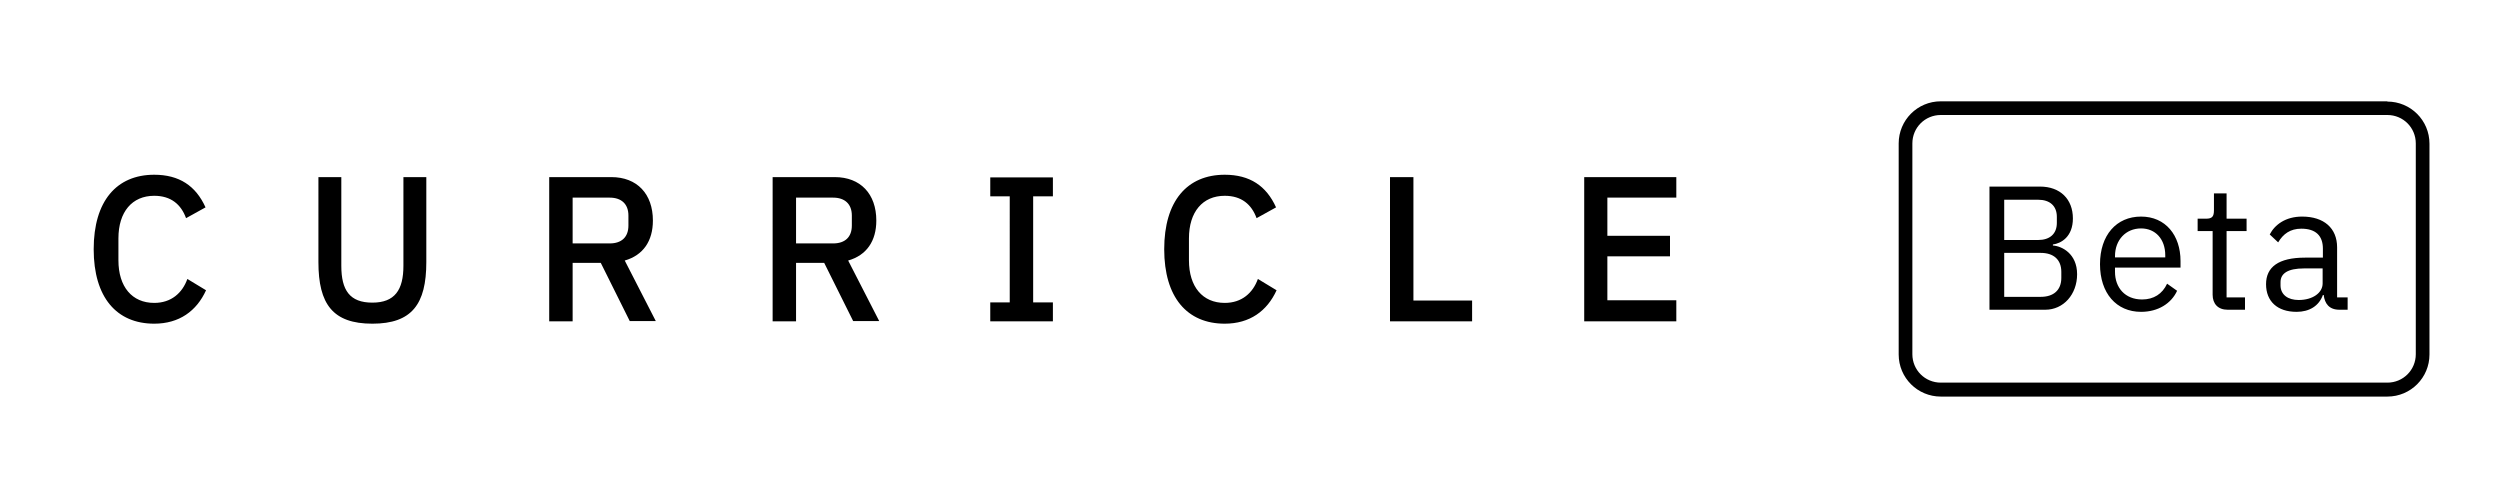 <?xml version="1.0" encoding="utf-8"?>
<!-- Generator: Adobe Illustrator 21.1.0, SVG Export Plug-In . SVG Version: 6.00 Build 0)  -->
<svg version="1.1" id="Layer_1" xmlns="http://www.w3.org/2000/svg" xmlns:xlink="http://www.w3.org/1999/xlink" x="0px" y="0px"
	 viewBox="0 0 950 183" style="enable-background:new 0 0 950 183;" xml:space="preserve">
<title>curricle-beta-logo_black</title>
<desc>Created with Sketch.</desc>
<g id="curricle-beta-logo_black">
	<path id="Rectangle-40-Copy-15" d="M737.5,43.7c-6,0-10.8,4.8-10.8,10.8v80.1c0,6,4.8,10.8,10.8,10.8h169.7c6,0,10.8-4.8,10.8-10.8
		V54.5c0-6-4.8-10.8-10.8-10.8H737.5z M907.2,38.6c8.8,0,16,7.1,16,16v80.1c0,8.8-7.1,16-16,16H737.5c-8.8,0-16-7.1-16-16V54.5
		c0-8.8,7.1-16,16-16H907.2z"/>
	<path id="Beta" d="M756,117.7V70.9h19.2c7.7,0,12.5,4.8,12.5,12.1c0,7-4.5,9.5-7.6,9.9v0.4c3.4,0.2,9.2,3.1,9.2,10.9
		c0,7.7-5.2,13.5-12.1,13.5H756z M761.6,96v16.8h13.9c4.8,0,7.8-2.5,7.8-7.2v-2.3c0-4.7-3-7.2-7.8-7.2H761.6z M761.6,75.9v15.3h12.9
		c4.4,0,7.1-2.3,7.1-6.5v-2.3c0-4.2-2.7-6.5-7.1-6.5H761.6z M813.6,118.5c-9.4,0-15.6-7.1-15.6-18.1s6.2-18.1,15.6-18.1
		c9.3,0,15,7.1,15,16.9v2.5h-24.9v1.6c0,6,3.8,10.5,10.3,10.5c4.4,0,7.7-2.1,9.5-6l3.8,2.7C825.1,115.3,820.1,118.5,813.6,118.5z
		 M813.6,86.8c-5.8,0-9.9,4.4-9.9,10.5v0.5h19.1V97C822.8,90.9,819.1,86.8,813.6,86.8z M853.2,117.7h-6.7c-3.7,0-5.7-2.3-5.7-5.7
		V87.8h-5.7v-4.7h3.2c2.3,0,3-0.8,3-3.2v-6.4h4.8v9.6h7.6v4.7h-7.6V113h7V117.7z M892,117.7h-3c-4,0-5.6-2.4-6-5.6h-0.3
		c-1.5,4.2-5.2,6.4-10,6.4c-7.3,0-11.6-4-11.6-10.5c0-6.5,4.7-10.1,14.8-10.1h6.8v-3.4c0-4.9-2.7-7.6-8.2-7.6c-4.2,0-6.9,2-8.8,5.2
		l-3.2-3c1.9-3.7,6-6.8,12.3-6.8c8.3,0,13.3,4.4,13.3,11.7v19h4V117.7z M873.5,114c5.3,0,9.1-2.7,9.1-6.3V102h-7.1
		c-6.1,0-8.9,1.9-8.9,5.2v1.4C866.7,112,869.4,114,873.5,114z"/>
	<path id="CURRICLE" d="M58.6,123c-14.3,0-23-10-23-28.3s8.7-28.3,23-28.3c9.5,0,15.8,4.2,19.5,12.4l-7.4,4.1
		c-1.9-5.2-5.7-8.5-12.1-8.5c-8.4,0-13.6,6.1-13.6,16.2v8.3c0,10.1,5.2,16.2,13.6,16.2c6.5,0,10.7-3.8,12.6-9.1l7.1,4.3
		C74.7,118.2,68.1,123,58.6,123z M121,67.3h8.7v33.7c0,9.3,3.2,14,11.8,14c8.5,0,11.8-4.8,11.8-14V67.3h8.7v32.3
		c0,16-5.5,23.4-20.5,23.4c-15,0-20.5-7.4-20.5-23.4V67.3z M217.6,100v22.1h-8.9V67.3h23.6c9.8,0,15.8,6.4,15.8,16.5
		c0,7.8-3.7,13.2-10.7,15.2l11.8,23h-9.9l-11-22.1H217.6z M217.6,92.5h14.1c4.5,0,7.1-2.4,7.1-6.8v-3.8c0-4.4-2.7-6.8-7.1-6.8h-14.1
		V92.5z M302.5,100v22.1h-8.9V67.3h23.6c9.8,0,15.8,6.4,15.8,16.5c0,7.8-3.7,13.2-10.7,15.2l11.8,23h-9.9l-11-22.1H302.5z
		 M302.5,92.5h14.1c4.5,0,7.1-2.4,7.1-6.8v-3.8c0-4.4-2.7-6.8-7.1-6.8h-14.1V92.5z M400.1,122.1h-23.8v-7.2h7.4V74.6h-7.4v-7.2h23.8
		v7.2h-7.5v40.3h7.5V122.1z M465.4,123c-14.3,0-23-10-23-28.3s8.7-28.3,23-28.3c9.5,0,15.8,4.2,19.5,12.4l-7.4,4.1
		c-1.9-5.2-5.7-8.5-12.1-8.5c-8.4,0-13.6,6.1-13.6,16.2v8.3c0,10.1,5.2,16.2,13.6,16.2c6.5,0,10.7-3.8,12.6-9.1l7.1,4.3
		C481.5,118.2,474.9,123,465.4,123z M559.3,122.1h-31.1V67.3h8.9v46.9h22.3V122.1z M637,122.1h-35V67.3h35v7.8h-26.2v14.5h23.8v7.8
		h-23.8v16.7H637V122.1z"/>
</g>
</svg>
